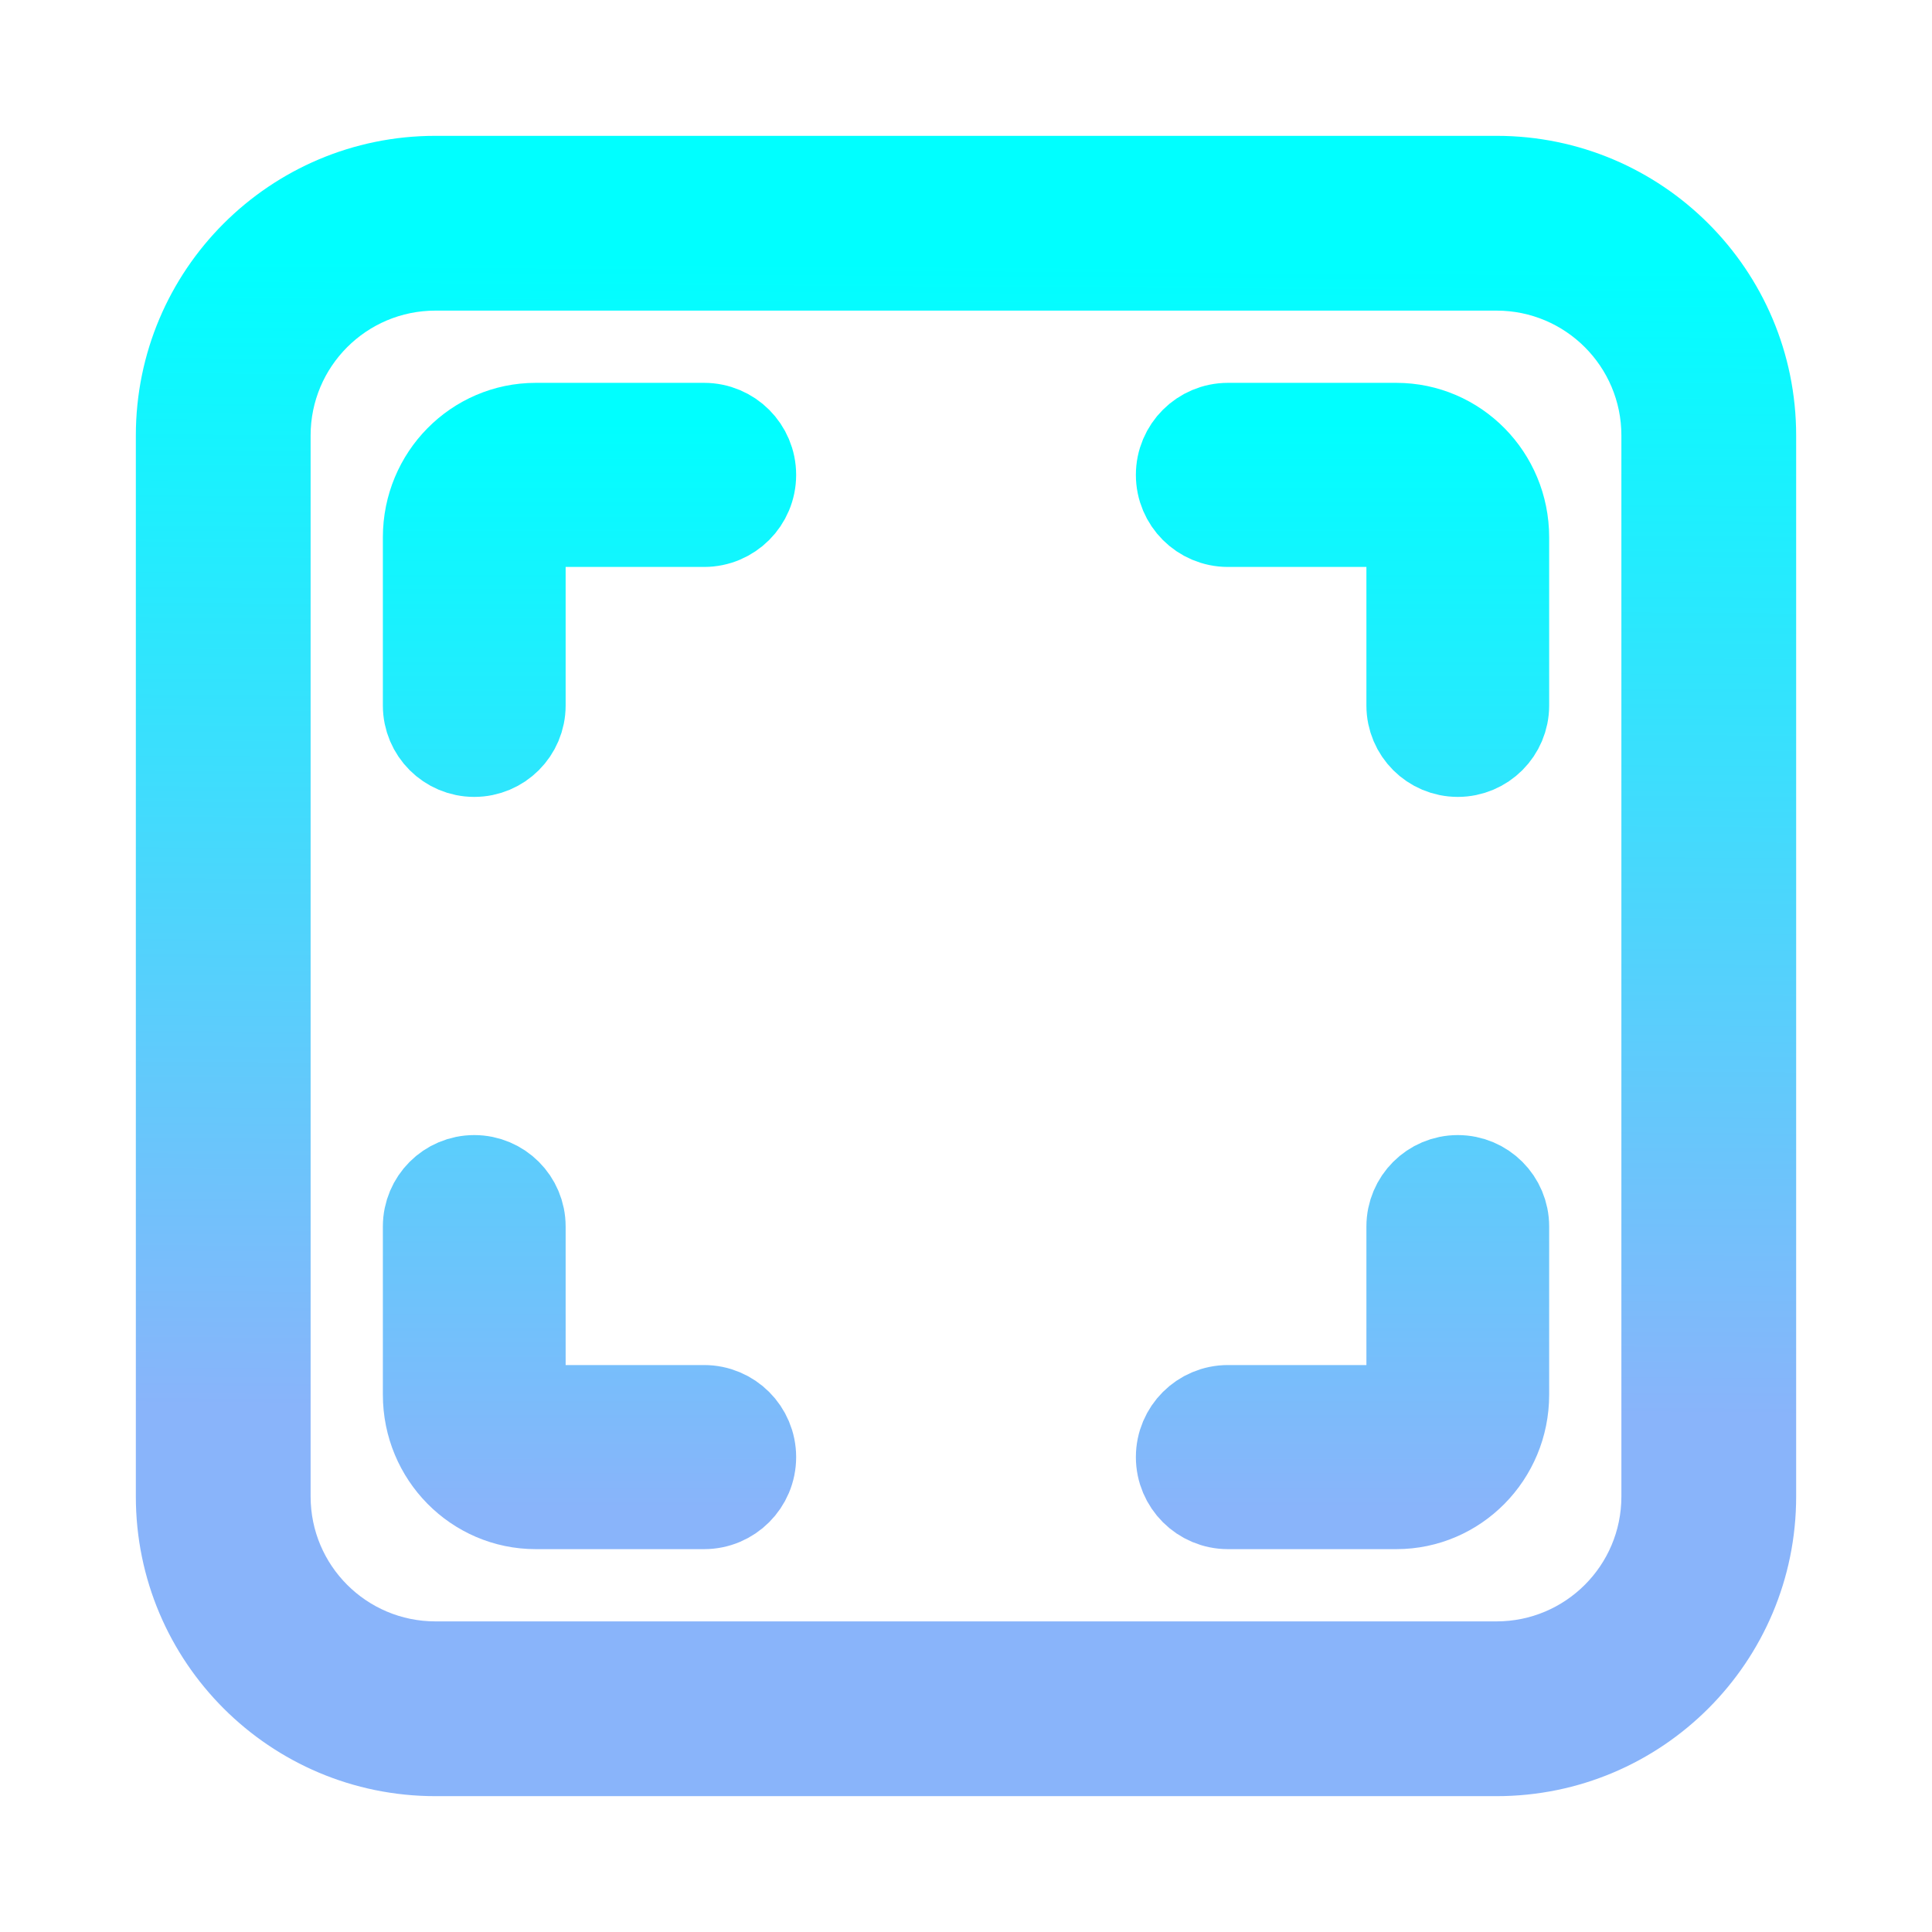 <svg width="128" height="128" viewBox="0 0 128 128" fill="none" xmlns="http://www.w3.org/2000/svg">
<path d="M92.509 28.365C96.445 28.365 99.636 31.602 99.636 35.595V46.743C99.636 48.43 98.269 49.797 96.582 49.797C94.895 49.797 93.528 48.43 93.528 46.743V35.595C93.528 35.025 93.072 34.562 92.509 34.562H81.354C79.643 34.562 78.255 33.175 78.255 31.463C78.255 29.752 79.643 28.365 81.354 28.365H92.509Z" fill="url(#paint0_linear_614_91)"/>
<path d="M99.636 92.405C99.636 96.398 96.445 99.635 92.509 99.635H81.354C79.643 99.635 78.255 98.248 78.255 96.536C78.255 94.825 79.643 93.438 81.354 93.438H92.509C93.072 93.438 93.528 92.975 93.528 92.405V81.257C93.528 79.57 94.895 78.202 96.582 78.202C98.269 78.202 99.636 79.57 99.636 81.257V92.405Z" fill="url(#paint1_linear_614_91)"/>
<path d="M35.493 99.635C31.557 99.635 28.366 96.398 28.366 92.405V81.257C28.366 79.57 29.733 78.202 31.42 78.202C33.107 78.202 34.475 79.57 34.475 81.257V92.405C34.475 92.975 34.93 93.438 35.493 93.438H46.648C48.36 93.438 49.747 94.825 49.747 96.536C49.747 98.248 48.36 99.635 46.648 99.635H35.493Z" fill="url(#paint2_linear_614_91)"/>
<path d="M28.366 35.595C28.366 31.602 31.557 28.365 35.493 28.365H46.648C48.36 28.365 49.747 29.752 49.747 31.463C49.747 33.175 48.36 34.562 46.648 34.562H35.493C34.93 34.562 34.475 35.025 34.475 35.595V46.743C34.475 48.43 33.107 49.797 31.42 49.797C29.733 49.797 28.366 48.43 28.366 46.743V35.595Z" fill="url(#paint3_linear_614_91)"/>
<path d="M92.509 28.365C96.445 28.365 99.636 31.602 99.636 35.595V46.743C99.636 48.43 98.269 49.797 96.582 49.797C94.895 49.797 93.528 48.43 93.528 46.743V35.595C93.528 35.025 93.072 34.562 92.509 34.562H81.354C79.643 34.562 78.255 33.175 78.255 31.463C78.255 29.752 79.643 28.365 81.354 28.365H92.509Z" stroke="url(#paint4_linear_614_91)" stroke-width="6"/>
<path d="M99.636 92.405C99.636 96.398 96.445 99.635 92.509 99.635H81.354C79.643 99.635 78.255 98.248 78.255 96.536C78.255 94.825 79.643 93.438 81.354 93.438H92.509C93.072 93.438 93.528 92.975 93.528 92.405V81.257C93.528 79.57 94.895 78.202 96.582 78.202C98.269 78.202 99.636 79.57 99.636 81.257V92.405Z" stroke="url(#paint5_linear_614_91)" stroke-width="6"/>
<path d="M35.493 99.635C31.557 99.635 28.366 96.398 28.366 92.405V81.257C28.366 79.57 29.733 78.202 31.42 78.202C33.107 78.202 34.475 79.57 34.475 81.257V92.405C34.475 92.975 34.93 93.438 35.493 93.438H46.648C48.36 93.438 49.747 94.825 49.747 96.536C49.747 98.248 48.36 99.635 46.648 99.635H35.493Z" stroke="url(#paint6_linear_614_91)" stroke-width="6"/>
<path d="M28.366 35.595C28.366 31.602 31.557 28.365 35.493 28.365H46.648C48.36 28.365 49.747 29.752 49.747 31.463C49.747 33.175 48.36 34.562 46.648 34.562H35.493C34.93 34.562 34.475 35.025 34.475 35.595V46.743C34.475 48.43 33.107 49.797 31.42 49.797C29.733 49.797 28.366 48.43 28.366 46.743V35.595Z" stroke="url(#paint7_linear_614_91)" stroke-width="6"/>
<path fill-rule="evenodd" clip-rule="evenodd" d="M28.85 20.579C24.282 20.579 20.579 24.282 20.579 28.85V99.15C20.579 103.718 24.282 107.421 28.85 107.421H99.15C103.718 107.421 107.421 103.718 107.421 99.15V28.85C107.421 24.282 103.718 20.579 99.15 20.579H28.85ZM9 28.85C9 17.887 17.887 9 28.85 9H99.15C110.113 9 119 17.887 119 28.85V99.15C119 110.113 110.113 119 99.15 119H28.85C17.887 119 9 110.113 9 99.15V28.85Z" fill="url(#paint8_linear_614_91)"/>
<defs>
<linearGradient id="paint0_linear_614_91" x1="64" y1="100" x2="64.002" y2="28" gradientUnits="userSpaceOnUse">
<stop stop-color="#89b4fa"/>
<stop offset="1" stop-color="#00FFFF"/>
</linearGradient>
<linearGradient id="paint1_linear_614_91" x1="64" y1="100" x2="64.002" y2="28" gradientUnits="userSpaceOnUse">
<stop stop-color="#89b4fa"/>
<stop offset="1" stop-color="#00FFFF"/>
</linearGradient>
<linearGradient id="paint2_linear_614_91" x1="64" y1="100" x2="64.002" y2="28" gradientUnits="userSpaceOnUse">
<stop stop-color="#89b4fa"/>
<stop offset="1" stop-color="#00FFFF"/>
</linearGradient>
<linearGradient id="paint3_linear_614_91" x1="64" y1="100" x2="64.002" y2="28" gradientUnits="userSpaceOnUse">
<stop stop-color="#89b4fa"/>
<stop offset="1" stop-color="#00FFFF"/>
</linearGradient>
<linearGradient id="paint4_linear_614_91" x1="64" y1="100" x2="64" y2="28" gradientUnits="userSpaceOnUse">
<stop stop-color="#89b4fa"/>
<stop offset="1" stop-color="#00FFFF"/>
</linearGradient>
<linearGradient id="paint5_linear_614_91" x1="64" y1="100" x2="64" y2="28" gradientUnits="userSpaceOnUse">
<stop stop-color="#89b4fa"/>
<stop offset="1" stop-color="#00FFFF"/>
</linearGradient>
<linearGradient id="paint6_linear_614_91" x1="64" y1="100" x2="64" y2="28" gradientUnits="userSpaceOnUse">
<stop stop-color="#89b4fa"/>
<stop offset="1" stop-color="#00FFFF"/>
</linearGradient>
<linearGradient id="paint7_linear_614_91" x1="64" y1="100" x2="64" y2="28" gradientUnits="userSpaceOnUse">
<stop stop-color="#89b4fa"/>
<stop offset="1" stop-color="#00FFFF"/>
</linearGradient>
<linearGradient id="paint8_linear_614_91" x1="66.5" y1="93.5" x2="67" y2="17.5" gradientUnits="userSpaceOnUse">
<stop stop-color="#89b4fa"/>
<stop offset="1" stop-color="#00FFFF"/>
</linearGradient>
</defs>
</svg>
